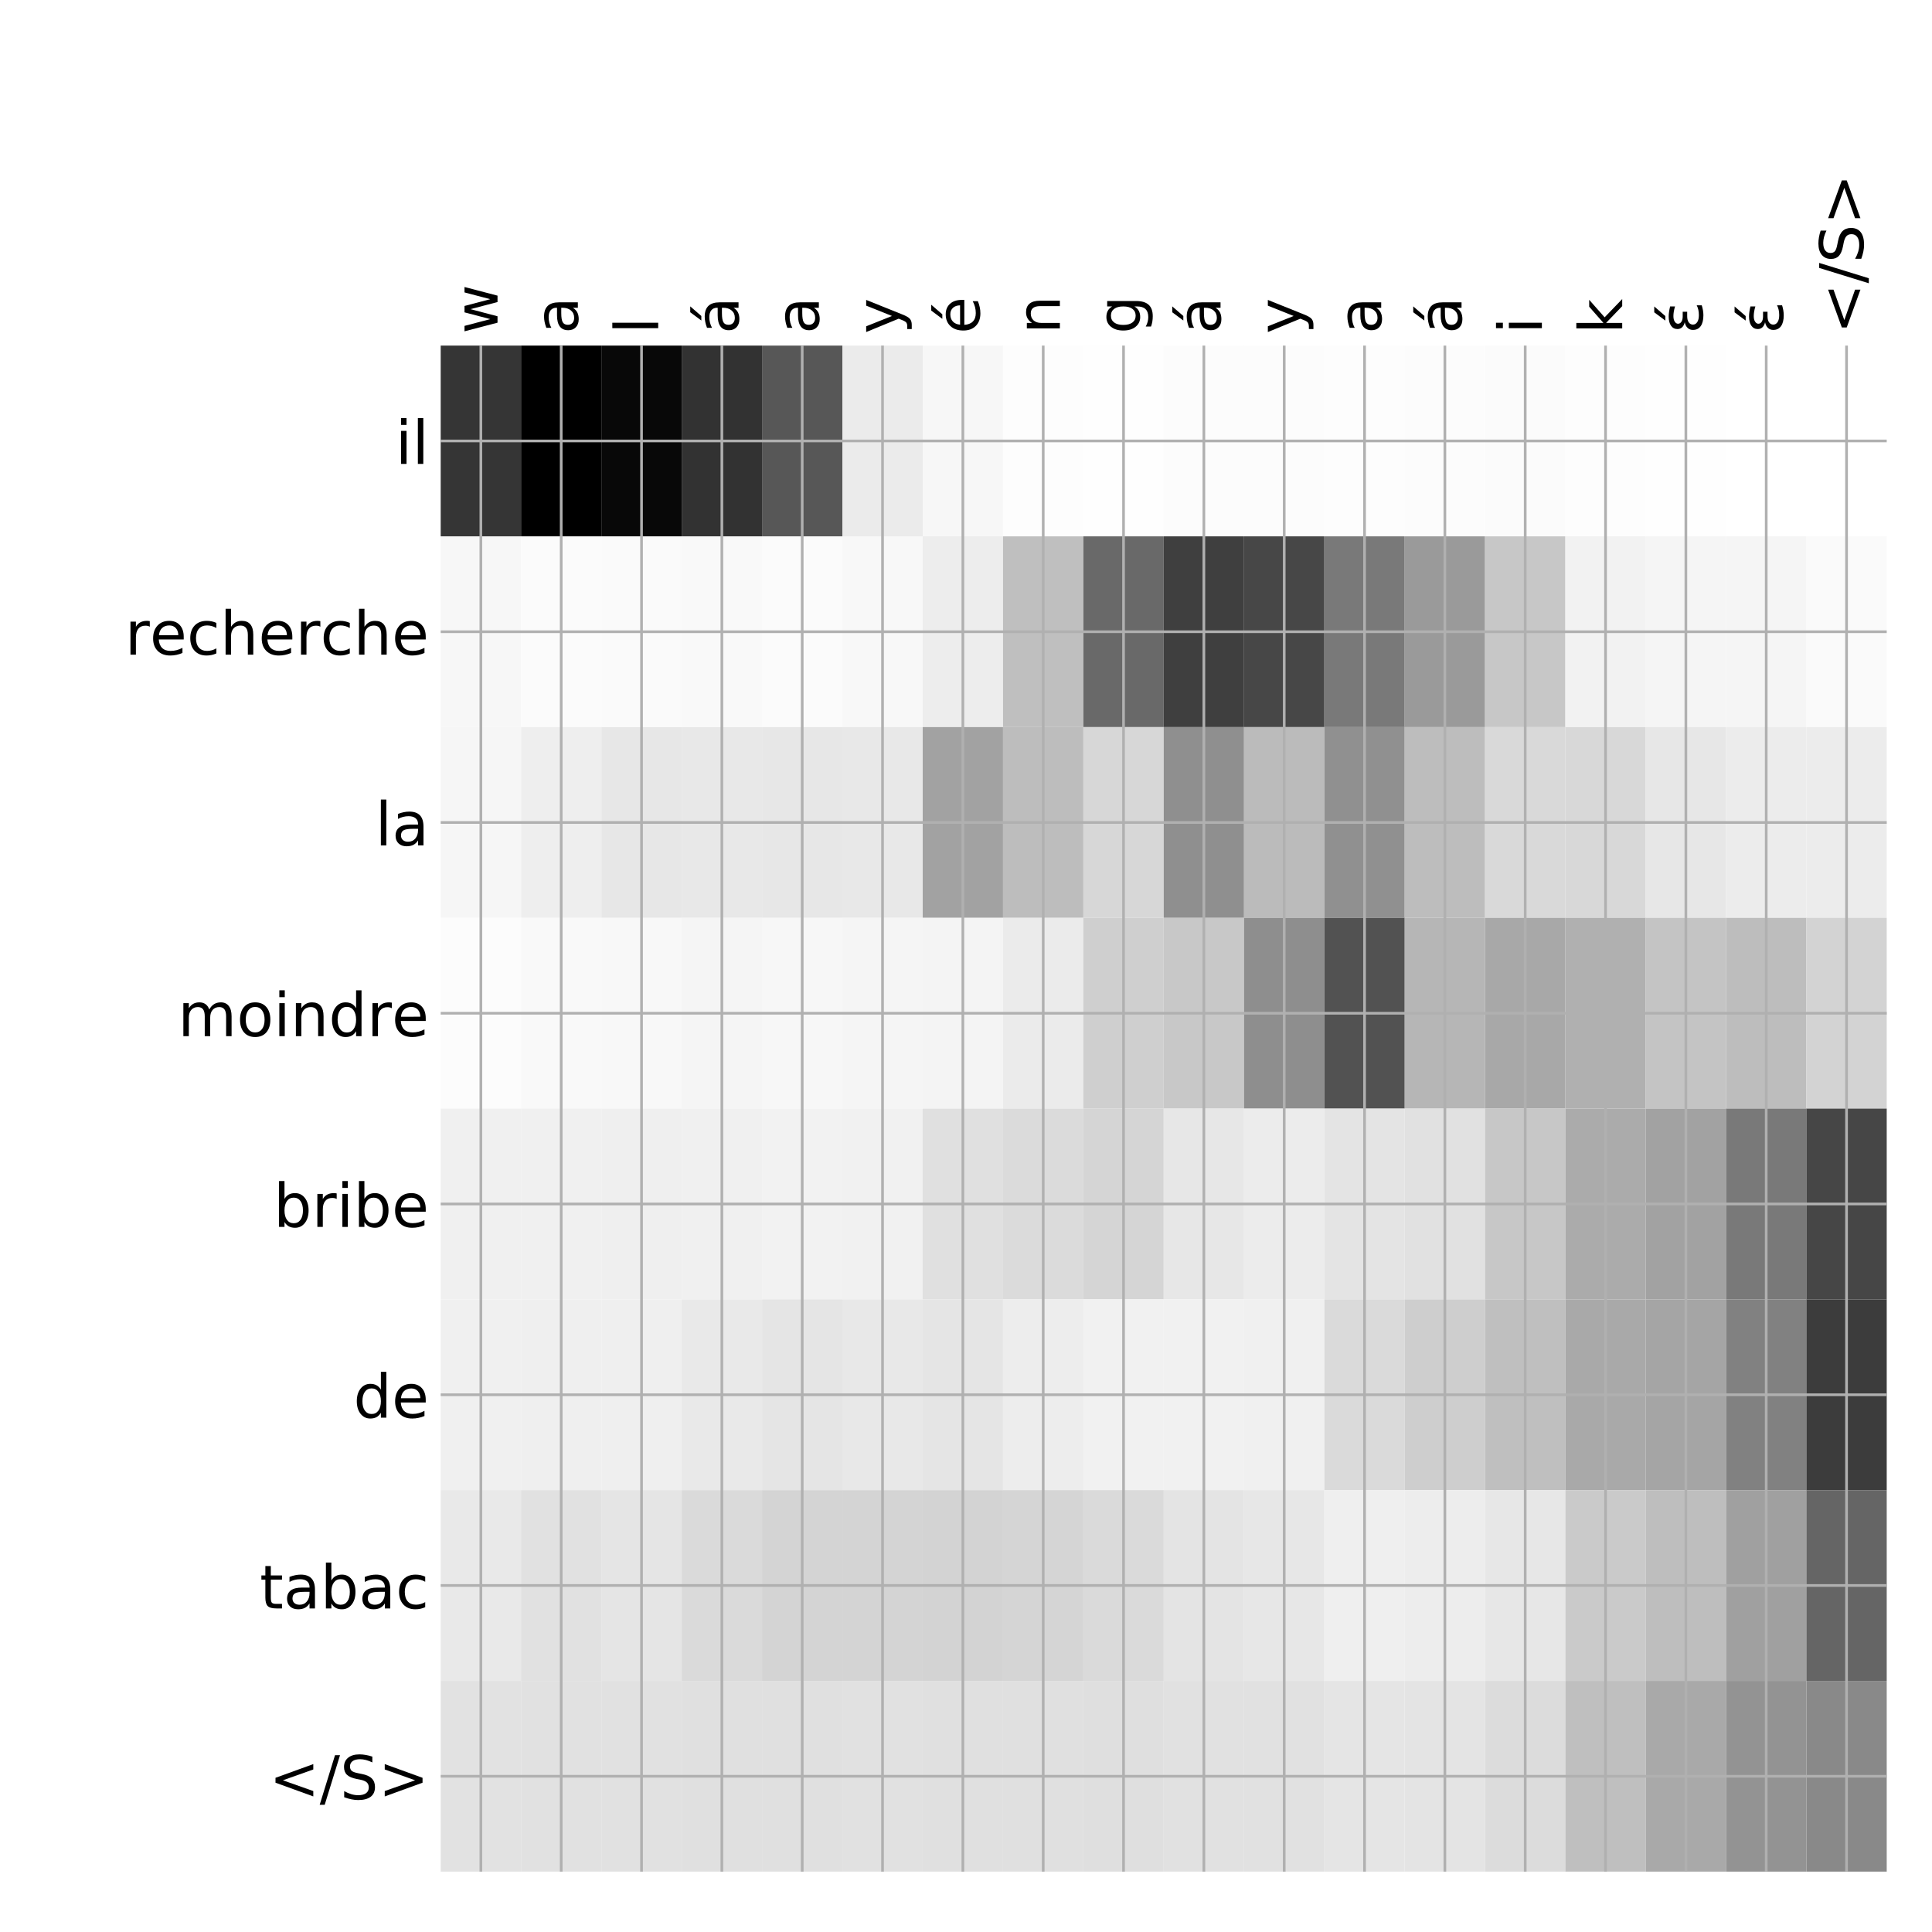 <?xml version="1.0" encoding="utf-8" standalone="no"?>
<!DOCTYPE svg PUBLIC "-//W3C//DTD SVG 1.1//EN"
  "http://www.w3.org/Graphics/SVG/1.1/DTD/svg11.dtd">
<!-- Created with matplotlib (http://matplotlib.org/) -->
<svg height="576pt" version="1.1" viewBox="0 0 576 576" width="576pt" xmlns="http://www.w3.org/2000/svg" xmlns:xlink="http://www.w3.org/1999/xlink">
 <defs>
  <style type="text/css">
*{stroke-linecap:butt;stroke-linejoin:round;}
  </style>
 </defs>
 <g id="figure_1">
  <g id="patch_1">
   <path d="M 0 576 
L 576 576 
L 576 0 
L 0 0 
z
" style="fill:#ffffff;"/>
  </g>
  <g id="axes_1">
   <g id="PolyCollection_1">
    <path clip-path="url(#pdb7186607b)" d="M 131.387 103.033 
L 131.387 159.904 
L 155.338 159.904 
L 155.338 103.033 
L 131.387 103.033 
z
" style="fill:#353535;"/>
    <path clip-path="url(#pdb7186607b)" d="M 155.338 103.033 
L 155.338 159.904 
L 179.289 159.904 
L 179.289 103.033 
L 155.338 103.033 
z
"/>
    <path clip-path="url(#pdb7186607b)" d="M 179.289 103.033 
L 179.289 159.904 
L 203.24 159.904 
L 203.24 103.033 
L 179.289 103.033 
z
" style="fill:#080808;"/>
    <path clip-path="url(#pdb7186607b)" d="M 203.24 103.033 
L 203.24 159.904 
L 227.19 159.904 
L 227.19 103.033 
L 203.24 103.033 
z
" style="fill:#323232;"/>
    <path clip-path="url(#pdb7186607b)" d="M 227.19 103.033 
L 227.19 159.904 
L 251.141 159.904 
L 251.141 103.033 
L 227.19 103.033 
z
" style="fill:#575757;"/>
    <path clip-path="url(#pdb7186607b)" d="M 251.141 103.033 
L 251.141 159.904 
L 275.092 159.904 
L 275.092 103.033 
L 251.141 103.033 
z
" style="fill:#ebebeb;"/>
    <path clip-path="url(#pdb7186607b)" d="M 275.092 103.033 
L 275.092 159.904 
L 299.042 159.904 
L 299.042 103.033 
L 275.092 103.033 
z
" style="fill:#f7f7f7;"/>
    <path clip-path="url(#pdb7186607b)" d="M 299.042 103.033 
L 299.042 159.904 
L 322.993 159.904 
L 322.993 103.033 
L 299.042 103.033 
z
" style="fill:#fdfdfd;"/>
    <path clip-path="url(#pdb7186607b)" d="M 322.993 103.033 
L 322.993 159.904 
L 346.944 159.904 
L 346.944 103.033 
L 322.993 103.033 
z
" style="fill:#fefefe;"/>
    <path clip-path="url(#pdb7186607b)" d="M 346.944 103.033 
L 346.944 159.904 
L 370.894 159.904 
L 370.894 103.033 
L 346.944 103.033 
z
" style="fill:#fcfcfc;"/>
    <path clip-path="url(#pdb7186607b)" d="M 370.894 103.033 
L 370.894 159.904 
L 394.845 159.904 
L 394.845 103.033 
L 370.894 103.033 
z
" style="fill:#fcfcfc;"/>
    <path clip-path="url(#pdb7186607b)" d="M 394.845 103.033 
L 394.845 159.904 
L 418.796 159.904 
L 418.796 103.033 
L 394.845 103.033 
z
" style="fill:#fdfdfd;"/>
    <path clip-path="url(#pdb7186607b)" d="M 418.796 103.033 
L 418.796 159.904 
L 442.747 159.904 
L 442.747 103.033 
L 418.796 103.033 
z
" style="fill:#fcfcfc;"/>
    <path clip-path="url(#pdb7186607b)" d="M 442.747 103.033 
L 442.747 159.904 
L 466.697 159.904 
L 466.697 103.033 
L 442.747 103.033 
z
" style="fill:#fbfbfb;"/>
    <path clip-path="url(#pdb7186607b)" d="M 466.697 103.033 
L 466.697 159.904 
L 490.648 159.904 
L 490.648 103.033 
L 466.697 103.033 
z
" style="fill:#fdfdfd;"/>
    <path clip-path="url(#pdb7186607b)" d="M 490.648 103.033 
L 490.648 159.904 
L 514.599 159.904 
L 514.599 103.033 
L 490.648 103.033 
z
" style="fill:#fefefe;"/>
    <path clip-path="url(#pdb7186607b)" d="M 514.599 103.033 
L 514.599 159.904 
L 538.549 159.904 
L 538.549 103.033 
L 514.599 103.033 
z
" style="fill:#ffffff;"/>
    <path clip-path="url(#pdb7186607b)" d="M 538.549 103.033 
L 538.549 159.904 
L 562.5 159.904 
L 562.5 103.033 
L 538.549 103.033 
z
" style="fill:#ffffff;"/>
    <path clip-path="url(#pdb7186607b)" d="M 131.387 159.904 
L 131.387 216.775 
L 155.338 216.775 
L 155.338 159.904 
L 131.387 159.904 
z
" style="fill:#f7f7f7;"/>
    <path clip-path="url(#pdb7186607b)" d="M 155.338 159.904 
L 155.338 216.775 
L 179.289 216.775 
L 179.289 159.904 
L 155.338 159.904 
z
" style="fill:#fbfbfb;"/>
    <path clip-path="url(#pdb7186607b)" d="M 179.289 159.904 
L 179.289 216.775 
L 203.24 216.775 
L 203.24 159.904 
L 179.289 159.904 
z
" style="fill:#fafafa;"/>
    <path clip-path="url(#pdb7186607b)" d="M 203.24 159.904 
L 203.24 216.775 
L 227.19 216.775 
L 227.19 159.904 
L 203.24 159.904 
z
" style="fill:#f9f9f9;"/>
    <path clip-path="url(#pdb7186607b)" d="M 227.19 159.904 
L 227.19 216.775 
L 251.141 216.775 
L 251.141 159.904 
L 227.19 159.904 
z
" style="fill:#fbfbfb;"/>
    <path clip-path="url(#pdb7186607b)" d="M 251.141 159.904 
L 251.141 216.775 
L 275.092 216.775 
L 275.092 159.904 
L 251.141 159.904 
z
" style="fill:#f8f8f8;"/>
    <path clip-path="url(#pdb7186607b)" d="M 275.092 159.904 
L 275.092 216.775 
L 299.042 216.775 
L 299.042 159.904 
L 275.092 159.904 
z
" style="fill:#ededed;"/>
    <path clip-path="url(#pdb7186607b)" d="M 299.042 159.904 
L 299.042 216.775 
L 322.993 216.775 
L 322.993 159.904 
L 299.042 159.904 
z
" style="fill:#bfbfbf;"/>
    <path clip-path="url(#pdb7186607b)" d="M 322.993 159.904 
L 322.993 216.775 
L 346.944 216.775 
L 346.944 159.904 
L 322.993 159.904 
z
" style="fill:#696969;"/>
    <path clip-path="url(#pdb7186607b)" d="M 346.944 159.904 
L 346.944 216.775 
L 370.894 216.775 
L 370.894 159.904 
L 346.944 159.904 
z
" style="fill:#3f3f3f;"/>
    <path clip-path="url(#pdb7186607b)" d="M 370.894 159.904 
L 370.894 216.775 
L 394.845 216.775 
L 394.845 159.904 
L 370.894 159.904 
z
" style="fill:#474747;"/>
    <path clip-path="url(#pdb7186607b)" d="M 394.845 159.904 
L 394.845 216.775 
L 418.796 216.775 
L 418.796 159.904 
L 394.845 159.904 
z
" style="fill:#797979;"/>
    <path clip-path="url(#pdb7186607b)" d="M 418.796 159.904 
L 418.796 216.775 
L 442.747 216.775 
L 442.747 159.904 
L 418.796 159.904 
z
" style="fill:#9a9a9a;"/>
    <path clip-path="url(#pdb7186607b)" d="M 442.747 159.904 
L 442.747 216.775 
L 466.697 216.775 
L 466.697 159.904 
L 442.747 159.904 
z
" style="fill:#c7c7c7;"/>
    <path clip-path="url(#pdb7186607b)" d="M 466.697 159.904 
L 466.697 216.775 
L 490.648 216.775 
L 490.648 159.904 
L 466.697 159.904 
z
" style="fill:#f2f2f2;"/>
    <path clip-path="url(#pdb7186607b)" d="M 490.648 159.904 
L 490.648 216.775 
L 514.599 216.775 
L 514.599 159.904 
L 490.648 159.904 
z
" style="fill:#f5f5f5;"/>
    <path clip-path="url(#pdb7186607b)" d="M 514.599 159.904 
L 514.599 216.775 
L 538.549 216.775 
L 538.549 159.904 
L 514.599 159.904 
z
" style="fill:#f5f5f5;"/>
    <path clip-path="url(#pdb7186607b)" d="M 538.549 159.904 
L 538.549 216.775 
L 562.5 216.775 
L 562.5 159.904 
L 538.549 159.904 
z
" style="fill:#fafafa;"/>
    <path clip-path="url(#pdb7186607b)" d="M 131.387 216.775 
L 131.387 273.646 
L 155.338 273.646 
L 155.338 216.775 
L 131.387 216.775 
z
" style="fill:#f6f6f6;"/>
    <path clip-path="url(#pdb7186607b)" d="M 155.338 216.775 
L 155.338 273.646 
L 179.289 273.646 
L 179.289 216.775 
L 155.338 216.775 
z
" style="fill:#eeeeee;"/>
    <path clip-path="url(#pdb7186607b)" d="M 179.289 216.775 
L 179.289 273.646 
L 203.24 273.646 
L 203.24 216.775 
L 179.289 216.775 
z
" style="fill:#e7e7e7;"/>
    <path clip-path="url(#pdb7186607b)" d="M 203.24 216.775 
L 203.24 273.646 
L 227.19 273.646 
L 227.19 216.775 
L 203.24 216.775 
z
" style="fill:#e8e8e8;"/>
    <path clip-path="url(#pdb7186607b)" d="M 227.19 216.775 
L 227.19 273.646 
L 251.141 273.646 
L 251.141 216.775 
L 227.19 216.775 
z
" style="fill:#e7e7e7;"/>
    <path clip-path="url(#pdb7186607b)" d="M 251.141 216.775 
L 251.141 273.646 
L 275.092 273.646 
L 275.092 216.775 
L 251.141 216.775 
z
" style="fill:#e8e8e8;"/>
    <path clip-path="url(#pdb7186607b)" d="M 275.092 216.775 
L 275.092 273.646 
L 299.042 273.646 
L 299.042 216.775 
L 275.092 216.775 
z
" style="fill:#a2a2a2;"/>
    <path clip-path="url(#pdb7186607b)" d="M 299.042 216.775 
L 299.042 273.646 
L 322.993 273.646 
L 322.993 216.775 
L 299.042 216.775 
z
" style="fill:#bdbdbd;"/>
    <path clip-path="url(#pdb7186607b)" d="M 322.993 216.775 
L 322.993 273.646 
L 346.944 273.646 
L 346.944 216.775 
L 322.993 216.775 
z
" style="fill:#d7d7d7;"/>
    <path clip-path="url(#pdb7186607b)" d="M 346.944 216.775 
L 346.944 273.646 
L 370.894 273.646 
L 370.894 216.775 
L 346.944 216.775 
z
" style="fill:#8f8f8f;"/>
    <path clip-path="url(#pdb7186607b)" d="M 370.894 216.775 
L 370.894 273.646 
L 394.845 273.646 
L 394.845 216.775 
L 370.894 216.775 
z
" style="fill:#bbbbbb;"/>
    <path clip-path="url(#pdb7186607b)" d="M 394.845 216.775 
L 394.845 273.646 
L 418.796 273.646 
L 418.796 216.775 
L 394.845 216.775 
z
" style="fill:#909090;"/>
    <path clip-path="url(#pdb7186607b)" d="M 418.796 216.775 
L 418.796 273.646 
L 442.747 273.646 
L 442.747 216.775 
L 418.796 216.775 
z
" style="fill:#bdbdbd;"/>
    <path clip-path="url(#pdb7186607b)" d="M 442.747 216.775 
L 442.747 273.646 
L 466.697 273.646 
L 466.697 216.775 
L 442.747 216.775 
z
" style="fill:#d9d9d9;"/>
    <path clip-path="url(#pdb7186607b)" d="M 466.697 216.775 
L 466.697 273.646 
L 490.648 273.646 
L 490.648 216.775 
L 466.697 216.775 
z
" style="fill:#d8d8d8;"/>
    <path clip-path="url(#pdb7186607b)" d="M 490.648 216.775 
L 490.648 273.646 
L 514.599 273.646 
L 514.599 216.775 
L 490.648 216.775 
z
" style="fill:#e7e7e7;"/>
    <path clip-path="url(#pdb7186607b)" d="M 514.599 216.775 
L 514.599 273.646 
L 538.549 273.646 
L 538.549 216.775 
L 514.599 216.775 
z
" style="fill:#ececec;"/>
    <path clip-path="url(#pdb7186607b)" d="M 538.549 216.775 
L 538.549 273.646 
L 562.5 273.646 
L 562.5 216.775 
L 538.549 216.775 
z
" style="fill:#ececec;"/>
    <path clip-path="url(#pdb7186607b)" d="M 131.387 273.646 
L 131.387 330.517 
L 155.338 330.517 
L 155.338 273.646 
L 131.387 273.646 
z
" style="fill:#fcfcfc;"/>
    <path clip-path="url(#pdb7186607b)" d="M 155.338 273.646 
L 155.338 330.517 
L 179.289 330.517 
L 179.289 273.646 
L 155.338 273.646 
z
" style="fill:#f9f9f9;"/>
    <path clip-path="url(#pdb7186607b)" d="M 179.289 273.646 
L 179.289 330.517 
L 203.24 330.517 
L 203.24 273.646 
L 179.289 273.646 
z
" style="fill:#f8f8f8;"/>
    <path clip-path="url(#pdb7186607b)" d="M 203.24 273.646 
L 203.24 330.517 
L 227.19 330.517 
L 227.19 273.646 
L 203.24 273.646 
z
" style="fill:#f5f5f5;"/>
    <path clip-path="url(#pdb7186607b)" d="M 227.19 273.646 
L 227.19 330.517 
L 251.141 330.517 
L 251.141 273.646 
L 227.19 273.646 
z
" style="fill:#f7f7f7;"/>
    <path clip-path="url(#pdb7186607b)" d="M 251.141 273.646 
L 251.141 330.517 
L 275.092 330.517 
L 275.092 273.646 
L 251.141 273.646 
z
" style="fill:#f5f5f5;"/>
    <path clip-path="url(#pdb7186607b)" d="M 275.092 273.646 
L 275.092 330.517 
L 299.042 330.517 
L 299.042 273.646 
L 275.092 273.646 
z
" style="fill:#f4f4f4;"/>
    <path clip-path="url(#pdb7186607b)" d="M 299.042 273.646 
L 299.042 330.517 
L 322.993 330.517 
L 322.993 273.646 
L 299.042 273.646 
z
" style="fill:#ebebeb;"/>
    <path clip-path="url(#pdb7186607b)" d="M 322.993 273.646 
L 322.993 330.517 
L 346.944 330.517 
L 346.944 273.646 
L 322.993 273.646 
z
" style="fill:#cfcfcf;"/>
    <path clip-path="url(#pdb7186607b)" d="M 346.944 273.646 
L 346.944 330.517 
L 370.894 330.517 
L 370.894 273.646 
L 346.944 273.646 
z
" style="fill:#c8c8c8;"/>
    <path clip-path="url(#pdb7186607b)" d="M 370.894 273.646 
L 370.894 330.517 
L 394.845 330.517 
L 394.845 273.646 
L 370.894 273.646 
z
" style="fill:#8e8e8e;"/>
    <path clip-path="url(#pdb7186607b)" d="M 394.845 273.646 
L 394.845 330.517 
L 418.796 330.517 
L 418.796 273.646 
L 394.845 273.646 
z
" style="fill:#525252;"/>
    <path clip-path="url(#pdb7186607b)" d="M 418.796 273.646 
L 418.796 330.517 
L 442.747 330.517 
L 442.747 273.646 
L 418.796 273.646 
z
" style="fill:#b6b6b6;"/>
    <path clip-path="url(#pdb7186607b)" d="M 442.747 273.646 
L 442.747 330.517 
L 466.697 330.517 
L 466.697 273.646 
L 442.747 273.646 
z
" style="fill:#a8a8a8;"/>
    <path clip-path="url(#pdb7186607b)" d="M 466.697 273.646 
L 466.697 330.517 
L 490.648 330.517 
L 490.648 273.646 
L 466.697 273.646 
z
" style="fill:#b0b0b0;"/>
    <path clip-path="url(#pdb7186607b)" d="M 490.648 273.646 
L 490.648 330.517 
L 514.599 330.517 
L 514.599 273.646 
L 490.648 273.646 
z
" style="fill:#c4c4c4;"/>
    <path clip-path="url(#pdb7186607b)" d="M 514.599 273.646 
L 514.599 330.517 
L 538.549 330.517 
L 538.549 273.646 
L 514.599 273.646 
z
" style="fill:#bdbdbd;"/>
    <path clip-path="url(#pdb7186607b)" d="M 538.549 273.646 
L 538.549 330.517 
L 562.5 330.517 
L 562.5 273.646 
L 538.549 273.646 
z
" style="fill:#d3d3d3;"/>
    <path clip-path="url(#pdb7186607b)" d="M 131.387 330.517 
L 131.387 387.387 
L 155.338 387.387 
L 155.338 330.517 
L 131.387 330.517 
z
" style="fill:#f0f0f0;"/>
    <path clip-path="url(#pdb7186607b)" d="M 155.338 330.517 
L 155.338 387.387 
L 179.289 387.387 
L 179.289 330.517 
L 155.338 330.517 
z
" style="fill:#f0f0f0;"/>
    <path clip-path="url(#pdb7186607b)" d="M 179.289 330.517 
L 179.289 387.387 
L 203.24 387.387 
L 203.24 330.517 
L 179.289 330.517 
z
" style="fill:#efefef;"/>
    <path clip-path="url(#pdb7186607b)" d="M 203.24 330.517 
L 203.24 387.387 
L 227.19 387.387 
L 227.19 330.517 
L 203.24 330.517 
z
" style="fill:#f0f0f0;"/>
    <path clip-path="url(#pdb7186607b)" d="M 227.19 330.517 
L 227.19 387.387 
L 251.141 387.387 
L 251.141 330.517 
L 227.19 330.517 
z
" style="fill:#f2f2f2;"/>
    <path clip-path="url(#pdb7186607b)" d="M 251.141 330.517 
L 251.141 387.387 
L 275.092 387.387 
L 275.092 330.517 
L 251.141 330.517 
z
" style="fill:#f1f1f1;"/>
    <path clip-path="url(#pdb7186607b)" d="M 275.092 330.517 
L 275.092 387.387 
L 299.042 387.387 
L 299.042 330.517 
L 275.092 330.517 
z
" style="fill:#e0e0e0;"/>
    <path clip-path="url(#pdb7186607b)" d="M 299.042 330.517 
L 299.042 387.387 
L 322.993 387.387 
L 322.993 330.517 
L 299.042 330.517 
z
" style="fill:#dbdbdb;"/>
    <path clip-path="url(#pdb7186607b)" d="M 322.993 330.517 
L 322.993 387.387 
L 346.944 387.387 
L 346.944 330.517 
L 322.993 330.517 
z
" style="fill:#d5d5d5;"/>
    <path clip-path="url(#pdb7186607b)" d="M 346.944 330.517 
L 346.944 387.387 
L 370.894 387.387 
L 370.894 330.517 
L 346.944 330.517 
z
" style="fill:#e7e7e7;"/>
    <path clip-path="url(#pdb7186607b)" d="M 370.894 330.517 
L 370.894 387.387 
L 394.845 387.387 
L 394.845 330.517 
L 370.894 330.517 
z
" style="fill:#ececec;"/>
    <path clip-path="url(#pdb7186607b)" d="M 394.845 330.517 
L 394.845 387.387 
L 418.796 387.387 
L 418.796 330.517 
L 394.845 330.517 
z
" style="fill:#e4e4e4;"/>
    <path clip-path="url(#pdb7186607b)" d="M 418.796 330.517 
L 418.796 387.387 
L 442.747 387.387 
L 442.747 330.517 
L 418.796 330.517 
z
" style="fill:#e1e1e1;"/>
    <path clip-path="url(#pdb7186607b)" d="M 442.747 330.517 
L 442.747 387.387 
L 466.697 387.387 
L 466.697 330.517 
L 442.747 330.517 
z
" style="fill:#c7c7c7;"/>
    <path clip-path="url(#pdb7186607b)" d="M 466.697 330.517 
L 466.697 387.387 
L 490.648 387.387 
L 490.648 330.517 
L 466.697 330.517 
z
" style="fill:#ababab;"/>
    <path clip-path="url(#pdb7186607b)" d="M 490.648 330.517 
L 490.648 387.387 
L 514.599 387.387 
L 514.599 330.517 
L 490.648 330.517 
z
" style="fill:#a2a2a2;"/>
    <path clip-path="url(#pdb7186607b)" d="M 514.599 330.517 
L 514.599 387.387 
L 538.549 387.387 
L 538.549 330.517 
L 514.599 330.517 
z
" style="fill:#797979;"/>
    <path clip-path="url(#pdb7186607b)" d="M 538.549 330.517 
L 538.549 387.387 
L 562.5 387.387 
L 562.5 330.517 
L 538.549 330.517 
z
" style="fill:#464646;"/>
    <path clip-path="url(#pdb7186607b)" d="M 131.387 387.387 
L 131.387 444.258 
L 155.338 444.258 
L 155.338 387.387 
L 131.387 387.387 
z
" style="fill:#f0f0f0;"/>
    <path clip-path="url(#pdb7186607b)" d="M 155.338 387.387 
L 155.338 444.258 
L 179.289 444.258 
L 179.289 387.387 
L 155.338 387.387 
z
" style="fill:#efefef;"/>
    <path clip-path="url(#pdb7186607b)" d="M 179.289 387.387 
L 179.289 444.258 
L 203.24 444.258 
L 203.24 387.387 
L 179.289 387.387 
z
" style="fill:#efefef;"/>
    <path clip-path="url(#pdb7186607b)" d="M 203.24 387.387 
L 203.24 444.258 
L 227.19 444.258 
L 227.19 387.387 
L 203.24 387.387 
z
" style="fill:#e9e9e9;"/>
    <path clip-path="url(#pdb7186607b)" d="M 227.19 387.387 
L 227.19 444.258 
L 251.141 444.258 
L 251.141 387.387 
L 227.19 387.387 
z
" style="fill:#e5e5e5;"/>
    <path clip-path="url(#pdb7186607b)" d="M 251.141 387.387 
L 251.141 444.258 
L 275.092 444.258 
L 275.092 387.387 
L 251.141 387.387 
z
" style="fill:#e8e8e8;"/>
    <path clip-path="url(#pdb7186607b)" d="M 275.092 387.387 
L 275.092 444.258 
L 299.042 444.258 
L 299.042 387.387 
L 275.092 387.387 
z
" style="fill:#e5e5e5;"/>
    <path clip-path="url(#pdb7186607b)" d="M 299.042 387.387 
L 299.042 444.258 
L 322.993 444.258 
L 322.993 387.387 
L 299.042 387.387 
z
" style="fill:#ededed;"/>
    <path clip-path="url(#pdb7186607b)" d="M 322.993 387.387 
L 322.993 444.258 
L 346.944 444.258 
L 346.944 387.387 
L 322.993 387.387 
z
" style="fill:#f1f1f1;"/>
    <path clip-path="url(#pdb7186607b)" d="M 346.944 387.387 
L 346.944 444.258 
L 370.894 444.258 
L 370.894 387.387 
L 346.944 387.387 
z
" style="fill:#f1f1f1;"/>
    <path clip-path="url(#pdb7186607b)" d="M 370.894 387.387 
L 370.894 444.258 
L 394.845 444.258 
L 394.845 387.387 
L 370.894 387.387 
z
" style="fill:#f0f0f0;"/>
    <path clip-path="url(#pdb7186607b)" d="M 394.845 387.387 
L 394.845 444.258 
L 418.796 444.258 
L 418.796 387.387 
L 394.845 387.387 
z
" style="fill:#dadada;"/>
    <path clip-path="url(#pdb7186607b)" d="M 418.796 387.387 
L 418.796 444.258 
L 442.747 444.258 
L 442.747 387.387 
L 418.796 387.387 
z
" style="fill:#cecece;"/>
    <path clip-path="url(#pdb7186607b)" d="M 442.747 387.387 
L 442.747 444.258 
L 466.697 444.258 
L 466.697 387.387 
L 442.747 387.387 
z
" style="fill:#bfbfbf;"/>
    <path clip-path="url(#pdb7186607b)" d="M 466.697 387.387 
L 466.697 444.258 
L 490.648 444.258 
L 490.648 387.387 
L 466.697 387.387 
z
" style="fill:#a9a9a9;"/>
    <path clip-path="url(#pdb7186607b)" d="M 490.648 387.387 
L 490.648 444.258 
L 514.599 444.258 
L 514.599 387.387 
L 490.648 387.387 
z
" style="fill:#a5a5a5;"/>
    <path clip-path="url(#pdb7186607b)" d="M 514.599 387.387 
L 514.599 444.258 
L 538.549 444.258 
L 538.549 387.387 
L 514.599 387.387 
z
" style="fill:#818181;"/>
    <path clip-path="url(#pdb7186607b)" d="M 538.549 387.387 
L 538.549 444.258 
L 562.5 444.258 
L 562.5 387.387 
L 538.549 387.387 
z
" style="fill:#3c3c3c;"/>
    <path clip-path="url(#pdb7186607b)" d="M 131.387 444.258 
L 131.387 501.129 
L 155.338 501.129 
L 155.338 444.258 
L 131.387 444.258 
z
" style="fill:#e9e9e9;"/>
    <path clip-path="url(#pdb7186607b)" d="M 155.338 444.258 
L 155.338 501.129 
L 179.289 501.129 
L 179.289 444.258 
L 155.338 444.258 
z
" style="fill:#e1e1e1;"/>
    <path clip-path="url(#pdb7186607b)" d="M 179.289 444.258 
L 179.289 501.129 
L 203.24 501.129 
L 203.24 444.258 
L 179.289 444.258 
z
" style="fill:#e5e5e5;"/>
    <path clip-path="url(#pdb7186607b)" d="M 203.24 444.258 
L 203.24 501.129 
L 227.19 501.129 
L 227.19 444.258 
L 203.24 444.258 
z
" style="fill:#dadada;"/>
    <path clip-path="url(#pdb7186607b)" d="M 227.19 444.258 
L 227.19 501.129 
L 251.141 501.129 
L 251.141 444.258 
L 227.19 444.258 
z
" style="fill:#d4d4d4;"/>
    <path clip-path="url(#pdb7186607b)" d="M 251.141 444.258 
L 251.141 501.129 
L 275.092 501.129 
L 275.092 444.258 
L 251.141 444.258 
z
" style="fill:#d4d4d4;"/>
    <path clip-path="url(#pdb7186607b)" d="M 275.092 444.258 
L 275.092 501.129 
L 299.042 501.129 
L 299.042 444.258 
L 275.092 444.258 
z
" style="fill:#d3d3d3;"/>
    <path clip-path="url(#pdb7186607b)" d="M 299.042 444.258 
L 299.042 501.129 
L 322.993 501.129 
L 322.993 444.258 
L 299.042 444.258 
z
" style="fill:#d5d5d5;"/>
    <path clip-path="url(#pdb7186607b)" d="M 322.993 444.258 
L 322.993 501.129 
L 346.944 501.129 
L 346.944 444.258 
L 322.993 444.258 
z
" style="fill:#dadada;"/>
    <path clip-path="url(#pdb7186607b)" d="M 346.944 444.258 
L 346.944 501.129 
L 370.894 501.129 
L 370.894 444.258 
L 346.944 444.258 
z
" style="fill:#e4e4e4;"/>
    <path clip-path="url(#pdb7186607b)" d="M 370.894 444.258 
L 370.894 501.129 
L 394.845 501.129 
L 394.845 444.258 
L 370.894 444.258 
z
" style="fill:#e7e7e7;"/>
    <path clip-path="url(#pdb7186607b)" d="M 394.845 444.258 
L 394.845 501.129 
L 418.796 501.129 
L 418.796 444.258 
L 394.845 444.258 
z
" style="fill:#efefef;"/>
    <path clip-path="url(#pdb7186607b)" d="M 418.796 444.258 
L 418.796 501.129 
L 442.747 501.129 
L 442.747 444.258 
L 418.796 444.258 
z
" style="fill:#ededed;"/>
    <path clip-path="url(#pdb7186607b)" d="M 442.747 444.258 
L 442.747 501.129 
L 466.697 501.129 
L 466.697 444.258 
L 442.747 444.258 
z
" style="fill:#e7e7e7;"/>
    <path clip-path="url(#pdb7186607b)" d="M 466.697 444.258 
L 466.697 501.129 
L 490.648 501.129 
L 490.648 444.258 
L 466.697 444.258 
z
" style="fill:#cacaca;"/>
    <path clip-path="url(#pdb7186607b)" d="M 490.648 444.258 
L 490.648 501.129 
L 514.599 501.129 
L 514.599 444.258 
L 490.648 444.258 
z
" style="fill:#bebebe;"/>
    <path clip-path="url(#pdb7186607b)" d="M 514.599 444.258 
L 514.599 501.129 
L 538.549 501.129 
L 538.549 444.258 
L 514.599 444.258 
z
" style="fill:#a0a0a0;"/>
    <path clip-path="url(#pdb7186607b)" d="M 538.549 444.258 
L 538.549 501.129 
L 562.5 501.129 
L 562.5 444.258 
L 538.549 444.258 
z
" style="fill:#656565;"/>
    <path clip-path="url(#pdb7186607b)" d="M 131.387 501.129 
L 131.387 558 
L 155.338 558 
L 155.338 501.129 
L 131.387 501.129 
z
" style="fill:#e2e2e2;"/>
    <path clip-path="url(#pdb7186607b)" d="M 155.338 501.129 
L 155.338 558 
L 179.289 558 
L 179.289 501.129 
L 155.338 501.129 
z
" style="fill:#e1e1e1;"/>
    <path clip-path="url(#pdb7186607b)" d="M 179.289 501.129 
L 179.289 558 
L 203.24 558 
L 203.24 501.129 
L 179.289 501.129 
z
" style="fill:#e1e1e1;"/>
    <path clip-path="url(#pdb7186607b)" d="M 203.24 501.129 
L 203.24 558 
L 227.19 558 
L 227.19 501.129 
L 203.24 501.129 
z
" style="fill:#e0e0e0;"/>
    <path clip-path="url(#pdb7186607b)" d="M 227.19 501.129 
L 227.19 558 
L 251.141 558 
L 251.141 501.129 
L 227.19 501.129 
z
" style="fill:#e0e0e0;"/>
    <path clip-path="url(#pdb7186607b)" d="M 251.141 501.129 
L 251.141 558 
L 275.092 558 
L 275.092 501.129 
L 251.141 501.129 
z
" style="fill:#e1e1e1;"/>
    <path clip-path="url(#pdb7186607b)" d="M 275.092 501.129 
L 275.092 558 
L 299.042 558 
L 299.042 501.129 
L 275.092 501.129 
z
" style="fill:#e0e0e0;"/>
    <path clip-path="url(#pdb7186607b)" d="M 299.042 501.129 
L 299.042 558 
L 322.993 558 
L 322.993 501.129 
L 299.042 501.129 
z
" style="fill:#e0e0e0;"/>
    <path clip-path="url(#pdb7186607b)" d="M 322.993 501.129 
L 322.993 558 
L 346.944 558 
L 346.944 501.129 
L 322.993 501.129 
z
" style="fill:#dfdfdf;"/>
    <path clip-path="url(#pdb7186607b)" d="M 346.944 501.129 
L 346.944 558 
L 370.894 558 
L 370.894 501.129 
L 346.944 501.129 
z
" style="fill:#e1e1e1;"/>
    <path clip-path="url(#pdb7186607b)" d="M 370.894 501.129 
L 370.894 558 
L 394.845 558 
L 394.845 501.129 
L 370.894 501.129 
z
" style="fill:#e1e1e1;"/>
    <path clip-path="url(#pdb7186607b)" d="M 394.845 501.129 
L 394.845 558 
L 418.796 558 
L 418.796 501.129 
L 394.845 501.129 
z
" style="fill:#e5e5e5;"/>
    <path clip-path="url(#pdb7186607b)" d="M 418.796 501.129 
L 418.796 558 
L 442.747 558 
L 442.747 501.129 
L 418.796 501.129 
z
" style="fill:#e4e4e4;"/>
    <path clip-path="url(#pdb7186607b)" d="M 442.747 501.129 
L 442.747 558 
L 466.697 558 
L 466.697 501.129 
L 442.747 501.129 
z
" style="fill:#dcdcdc;"/>
    <path clip-path="url(#pdb7186607b)" d="M 466.697 501.129 
L 466.697 558 
L 490.648 558 
L 490.648 501.129 
L 466.697 501.129 
z
" style="fill:#bfbfbf;"/>
    <path clip-path="url(#pdb7186607b)" d="M 490.648 501.129 
L 490.648 558 
L 514.599 558 
L 514.599 501.129 
L 490.648 501.129 
z
" style="fill:#a9a9a9;"/>
    <path clip-path="url(#pdb7186607b)" d="M 514.599 501.129 
L 514.599 558 
L 538.549 558 
L 538.549 501.129 
L 514.599 501.129 
z
" style="fill:#939393;"/>
    <path clip-path="url(#pdb7186607b)" d="M 538.549 501.129 
L 538.549 558 
L 562.5 558 
L 562.5 501.129 
L 538.549 501.129 
z
" style="fill:#898989;"/>
   </g>
   <g id="matplotlib.axis_1">
    <g id="xtick_1">
     <g id="line2d_1">
      <path clip-path="url(#pdb7186607b)" d="M 143.363 558 
L 143.363 103.033 
" style="fill:none;stroke:#b0b0b0;stroke-linecap:square;stroke-width:0.8;"/>
     </g>
     <g id="line2d_2"/>
     <g id="text_1">
      <!-- w -->
      <defs>
       <path d="M 4.203 54.688 
L 13.188 54.688 
L 24.422 12.016 
L 35.594 54.688 
L 46.188 54.688 
L 57.422 12.016 
L 68.609 54.688 
L 77.594 54.688 
L 63.281 0 
L 52.688 0 
L 40.922 44.828 
L 29.109 0 
L 18.5 0 
z
" id="DejaVuSans-77"/>
      </defs>
      <g transform="translate(148.33 99.533)rotate(-90)scale(0.18 -0.18)">
       <use xlink:href="#DejaVuSans-77"/>
      </g>
     </g>
    </g>
    <g id="xtick_2">
     <g id="line2d_3">
      <path clip-path="url(#pdb7186607b)" d="M 167.314 558 
L 167.314 103.033 
" style="fill:none;stroke:#b0b0b0;stroke-linecap:square;stroke-width:0.8;"/>
     </g>
     <g id="line2d_4"/>
     <g id="text_2">
      <!-- a -->
      <defs>
       <path d="M 34.281 27.484 
Q 23.391 27.484 19.188 25 
Q 14.984 22.516 14.984 16.5 
Q 14.984 11.719 18.141 8.906 
Q 21.297 6.109 26.703 6.109 
Q 34.188 6.109 38.703 11.406 
Q 43.219 16.703 43.219 25.484 
L 43.219 27.484 
z
M 52.203 31.203 
L 52.203 0 
L 43.219 0 
L 43.219 8.297 
Q 40.141 3.328 35.547 0.953 
Q 30.953 -1.422 24.312 -1.422 
Q 15.922 -1.422 10.953 3.297 
Q 6 8.016 6 15.922 
Q 6 25.141 12.172 29.828 
Q 18.359 34.516 30.609 34.516 
L 43.219 34.516 
L 43.219 35.406 
Q 43.219 41.609 39.141 45 
Q 35.062 48.391 27.688 48.391 
Q 23 48.391 18.547 47.266 
Q 14.109 46.141 10.016 43.891 
L 10.016 52.203 
Q 14.938 54.109 19.578 55.047 
Q 24.219 56 28.609 56 
Q 40.484 56 46.344 49.844 
Q 52.203 43.703 52.203 31.203 
z
" id="DejaVuSans-61"/>
      </defs>
      <g transform="translate(172.28 99.533)rotate(-90)scale(0.18 -0.18)">
       <use xlink:href="#DejaVuSans-61"/>
      </g>
     </g>
    </g>
    <g id="xtick_3">
     <g id="line2d_5">
      <path clip-path="url(#pdb7186607b)" d="M 191.264 558 
L 191.264 103.033 
" style="fill:none;stroke:#b0b0b0;stroke-linecap:square;stroke-width:0.8;"/>
     </g>
     <g id="line2d_6"/>
     <g id="text_3">
      <!-- l -->
      <defs>
       <path d="M 9.422 75.984 
L 18.406 75.984 
L 18.406 0 
L 9.422 0 
z
" id="DejaVuSans-6c"/>
      </defs>
      <g transform="translate(196.231 99.533)rotate(-90)scale(0.18 -0.18)">
       <use xlink:href="#DejaVuSans-6c"/>
      </g>
     </g>
    </g>
    <g id="xtick_4">
     <g id="line2d_7">
      <path clip-path="url(#pdb7186607b)" d="M 215.215 558 
L 215.215 103.033 
" style="fill:none;stroke:#b0b0b0;stroke-linecap:square;stroke-width:0.8;"/>
     </g>
     <g id="line2d_8"/>
     <g id="text_4">
      <!-- á -->
      <defs>
       <path d="M 34.281 27.484 
Q 23.391 27.484 19.188 25 
Q 14.984 22.516 14.984 16.5 
Q 14.984 11.719 18.141 8.906 
Q 21.297 6.109 26.703 6.109 
Q 34.188 6.109 38.703 11.406 
Q 43.219 16.703 43.219 25.484 
L 43.219 27.484 
z
M 52.203 31.203 
L 52.203 0 
L 43.219 0 
L 43.219 8.297 
Q 40.141 3.328 35.547 0.953 
Q 30.953 -1.422 24.312 -1.422 
Q 15.922 -1.422 10.953 3.297 
Q 6 8.016 6 15.922 
Q 6 25.141 12.172 29.828 
Q 18.359 34.516 30.609 34.516 
L 43.219 34.516 
L 43.219 35.406 
Q 43.219 41.609 39.141 45 
Q 35.062 48.391 27.688 48.391 
Q 23 48.391 18.547 47.266 
Q 14.109 46.141 10.016 43.891 
L 10.016 52.203 
Q 14.938 54.109 19.578 55.047 
Q 24.219 56 28.609 56 
Q 40.484 56 46.344 49.844 
Q 52.203 43.703 52.203 31.203 
z
M 35.781 79.984 
L 45.5 79.984 
L 29.594 61.625 
L 22.109 61.625 
z
" id="DejaVuSans-e1"/>
      </defs>
      <g transform="translate(220.182 99.533)rotate(-90)scale(0.18 -0.18)">
       <use xlink:href="#DejaVuSans-e1"/>
      </g>
     </g>
    </g>
    <g id="xtick_5">
     <g id="line2d_9">
      <path clip-path="url(#pdb7186607b)" d="M 239.166 558 
L 239.166 103.033 
" style="fill:none;stroke:#b0b0b0;stroke-linecap:square;stroke-width:0.8;"/>
     </g>
     <g id="line2d_10"/>
     <g id="text_5">
      <!-- a -->
      <g transform="translate(244.132 99.533)rotate(-90)scale(0.18 -0.18)">
       <use xlink:href="#DejaVuSans-61"/>
      </g>
     </g>
    </g>
    <g id="xtick_6">
     <g id="line2d_11">
      <path clip-path="url(#pdb7186607b)" d="M 263.116 558 
L 263.116 103.033 
" style="fill:none;stroke:#b0b0b0;stroke-linecap:square;stroke-width:0.8;"/>
     </g>
     <g id="line2d_12"/>
     <g id="text_6">
      <!-- y -->
      <defs>
       <path d="M 32.172 -5.078 
Q 28.375 -14.844 24.75 -17.812 
Q 21.141 -20.797 15.094 -20.797 
L 7.906 -20.797 
L 7.906 -13.281 
L 13.188 -13.281 
Q 16.891 -13.281 18.938 -11.516 
Q 21 -9.766 23.484 -3.219 
L 25.094 0.875 
L 2.984 54.688 
L 12.5 54.688 
L 29.594 11.922 
L 46.688 54.688 
L 56.203 54.688 
z
" id="DejaVuSans-79"/>
      </defs>
      <g transform="translate(268.083 99.533)rotate(-90)scale(0.18 -0.18)">
       <use xlink:href="#DejaVuSans-79"/>
      </g>
     </g>
    </g>
    <g id="xtick_7">
     <g id="line2d_13">
      <path clip-path="url(#pdb7186607b)" d="M 287.067 558 
L 287.067 103.033 
" style="fill:none;stroke:#b0b0b0;stroke-linecap:square;stroke-width:0.8;"/>
     </g>
     <g id="line2d_14"/>
     <g id="text_7">
      <!-- é -->
      <defs>
       <path d="M 56.203 29.594 
L 56.203 25.203 
L 14.891 25.203 
Q 15.484 15.922 20.484 11.062 
Q 25.484 6.203 34.422 6.203 
Q 39.594 6.203 44.453 7.469 
Q 49.312 8.734 54.109 11.281 
L 54.109 2.781 
Q 49.266 0.734 44.188 -0.344 
Q 39.109 -1.422 33.891 -1.422 
Q 20.797 -1.422 13.156 6.188 
Q 5.516 13.812 5.516 26.812 
Q 5.516 40.234 12.766 48.109 
Q 20.016 56 32.328 56 
Q 43.359 56 49.781 48.891 
Q 56.203 41.797 56.203 29.594 
z
M 47.219 32.234 
Q 47.125 39.594 43.094 43.984 
Q 39.062 48.391 32.422 48.391 
Q 24.906 48.391 20.391 44.141 
Q 15.875 39.891 15.188 32.172 
z
M 38.531 79.984 
L 48.25 79.984 
L 32.344 61.625 
L 24.859 61.625 
z
" id="DejaVuSans-e9"/>
      </defs>
      <g transform="translate(292.034 99.533)rotate(-90)scale(0.18 -0.18)">
       <use xlink:href="#DejaVuSans-e9"/>
      </g>
     </g>
    </g>
    <g id="xtick_8">
     <g id="line2d_15">
      <path clip-path="url(#pdb7186607b)" d="M 311.018 558 
L 311.018 103.033 
" style="fill:none;stroke:#b0b0b0;stroke-linecap:square;stroke-width:0.8;"/>
     </g>
     <g id="line2d_16"/>
     <g id="text_8">
      <!-- n -->
      <defs>
       <path d="M 54.891 33.016 
L 54.891 0 
L 45.906 0 
L 45.906 32.719 
Q 45.906 40.484 42.875 44.328 
Q 39.844 48.188 33.797 48.188 
Q 26.516 48.188 22.312 43.547 
Q 18.109 38.922 18.109 30.906 
L 18.109 0 
L 9.078 0 
L 9.078 54.688 
L 18.109 54.688 
L 18.109 46.188 
Q 21.344 51.125 25.703 53.562 
Q 30.078 56 35.797 56 
Q 45.219 56 50.047 50.172 
Q 54.891 44.344 54.891 33.016 
z
" id="DejaVuSans-6e"/>
      </defs>
      <g transform="translate(315.985 99.533)rotate(-90)scale(0.18 -0.18)">
       <use xlink:href="#DejaVuSans-6e"/>
      </g>
     </g>
    </g>
    <g id="xtick_9">
     <g id="line2d_17">
      <path clip-path="url(#pdb7186607b)" d="M 334.968 558 
L 334.968 103.033 
" style="fill:none;stroke:#b0b0b0;stroke-linecap:square;stroke-width:0.8;"/>
     </g>
     <g id="line2d_18"/>
     <g id="text_9">
      <!-- g -->
      <defs>
       <path d="M 45.406 27.984 
Q 45.406 37.75 41.375 43.109 
Q 37.359 48.484 30.078 48.484 
Q 22.859 48.484 18.828 43.109 
Q 14.797 37.75 14.797 27.984 
Q 14.797 18.266 18.828 12.891 
Q 22.859 7.516 30.078 7.516 
Q 37.359 7.516 41.375 12.891 
Q 45.406 18.266 45.406 27.984 
z
M 54.391 6.781 
Q 54.391 -7.172 48.188 -13.984 
Q 42 -20.797 29.203 -20.797 
Q 24.469 -20.797 20.266 -20.094 
Q 16.062 -19.391 12.109 -17.922 
L 12.109 -9.188 
Q 16.062 -11.328 19.922 -12.344 
Q 23.781 -13.375 27.781 -13.375 
Q 36.625 -13.375 41.016 -8.766 
Q 45.406 -4.156 45.406 5.172 
L 45.406 9.625 
Q 42.625 4.781 38.281 2.391 
Q 33.938 0 27.875 0 
Q 17.828 0 11.672 7.656 
Q 5.516 15.328 5.516 27.984 
Q 5.516 40.672 11.672 48.328 
Q 17.828 56 27.875 56 
Q 33.938 56 38.281 53.609 
Q 42.625 51.219 45.406 46.391 
L 45.406 54.688 
L 54.391 54.688 
z
" id="DejaVuSans-67"/>
      </defs>
      <g transform="translate(339.935 99.533)rotate(-90)scale(0.18 -0.18)">
       <use xlink:href="#DejaVuSans-67"/>
      </g>
     </g>
    </g>
    <g id="xtick_10">
     <g id="line2d_19">
      <path clip-path="url(#pdb7186607b)" d="M 358.919 558 
L 358.919 103.033 
" style="fill:none;stroke:#b0b0b0;stroke-linecap:square;stroke-width:0.8;"/>
     </g>
     <g id="line2d_20"/>
     <g id="text_10">
      <!-- á -->
      <g transform="translate(363.886 99.533)rotate(-90)scale(0.18 -0.18)">
       <use xlink:href="#DejaVuSans-e1"/>
      </g>
     </g>
    </g>
    <g id="xtick_11">
     <g id="line2d_21">
      <path clip-path="url(#pdb7186607b)" d="M 382.87 558 
L 382.87 103.033 
" style="fill:none;stroke:#b0b0b0;stroke-linecap:square;stroke-width:0.8;"/>
     </g>
     <g id="line2d_22"/>
     <g id="text_11">
      <!-- y -->
      <g transform="translate(387.837 99.533)rotate(-90)scale(0.18 -0.18)">
       <use xlink:href="#DejaVuSans-79"/>
      </g>
     </g>
    </g>
    <g id="xtick_12">
     <g id="line2d_23">
      <path clip-path="url(#pdb7186607b)" d="M 406.82 558 
L 406.82 103.033 
" style="fill:none;stroke:#b0b0b0;stroke-linecap:square;stroke-width:0.8;"/>
     </g>
     <g id="line2d_24"/>
     <g id="text_12">
      <!-- a -->
      <g transform="translate(411.787 99.533)rotate(-90)scale(0.18 -0.18)">
       <use xlink:href="#DejaVuSans-61"/>
      </g>
     </g>
    </g>
    <g id="xtick_13">
     <g id="line2d_25">
      <path clip-path="url(#pdb7186607b)" d="M 430.771 558 
L 430.771 103.033 
" style="fill:none;stroke:#b0b0b0;stroke-linecap:square;stroke-width:0.8;"/>
     </g>
     <g id="line2d_26"/>
     <g id="text_13">
      <!-- á -->
      <g transform="translate(435.738 99.533)rotate(-90)scale(0.18 -0.18)">
       <use xlink:href="#DejaVuSans-e1"/>
      </g>
     </g>
    </g>
    <g id="xtick_14">
     <g id="line2d_27">
      <path clip-path="url(#pdb7186607b)" d="M 454.722 558 
L 454.722 103.033 
" style="fill:none;stroke:#b0b0b0;stroke-linecap:square;stroke-width:0.8;"/>
     </g>
     <g id="line2d_28"/>
     <g id="text_14">
      <!-- i -->
      <defs>
       <path d="M 9.422 54.688 
L 18.406 54.688 
L 18.406 0 
L 9.422 0 
z
M 9.422 75.984 
L 18.406 75.984 
L 18.406 64.594 
L 9.422 64.594 
z
" id="DejaVuSans-69"/>
      </defs>
      <g transform="translate(459.689 99.533)rotate(-90)scale(0.18 -0.18)">
       <use xlink:href="#DejaVuSans-69"/>
      </g>
     </g>
    </g>
    <g id="xtick_15">
     <g id="line2d_29">
      <path clip-path="url(#pdb7186607b)" d="M 478.673 558 
L 478.673 103.033 
" style="fill:none;stroke:#b0b0b0;stroke-linecap:square;stroke-width:0.8;"/>
     </g>
     <g id="line2d_30"/>
     <g id="text_15">
      <!-- k -->
      <defs>
       <path d="M 9.078 75.984 
L 18.109 75.984 
L 18.109 31.109 
L 44.922 54.688 
L 56.391 54.688 
L 27.391 29.109 
L 57.625 0 
L 45.906 0 
L 18.109 26.703 
L 18.109 0 
L 9.078 0 
z
" id="DejaVuSans-6b"/>
      </defs>
      <g transform="translate(483.639 99.533)rotate(-90)scale(0.18 -0.18)">
       <use xlink:href="#DejaVuSans-6b"/>
      </g>
     </g>
    </g>
    <g id="xtick_16">
     <g id="line2d_31">
      <path clip-path="url(#pdb7186607b)" d="M 502.623 558 
L 502.623 103.033 
" style="fill:none;stroke:#b0b0b0;stroke-linecap:square;stroke-width:0.8;"/>
     </g>
     <g id="line2d_32"/>
     <g id="text_16">
      <!-- έ -->
      <defs>
       <path d="M 35.656 79.984 
L 45.375 79.984 
L 29.469 61.625 
L 21.984 61.625 
z
M 19.281 29.5 
Q 13.812 30.672 10.891 33.844 
Q 7.953 36.969 7.953 41.5 
Q 7.953 48.391 13.531 52.25 
Q 19.047 56.062 28.609 56.062 
Q 32.328 56.062 36.469 55.469 
Q 40.625 54.891 45.406 53.719 
L 45.406 45.562 
Q 40.672 46.969 36.766 47.609 
Q 32.812 48.25 29.344 48.25 
Q 23.531 48.25 20.172 46 
Q 16.75 43.75 16.75 40.625 
Q 16.75 37.203 20.062 35.016 
Q 23.344 32.859 29 32.859 
L 36.578 32.859 
L 36.578 25.438 
L 29.344 25.438 
Q 22.656 25.438 19.141 22.953 
Q 15.328 20.219 15.328 15.922 
Q 15.328 11.531 19.438 8.797 
Q 23.578 6.062 30.953 6.062 
Q 35.5 6.062 39.656 6.938 
Q 43.797 7.859 47.266 9.672 
L 47.266 1.312 
Q 42.875 -0.047 38.766 -0.734 
Q 34.625 -1.422 30.719 -1.422 
Q 19.094 -1.422 12.797 3.031 
Q 6.5 7.469 6.5 15.922 
Q 6.5 21.188 9.859 24.75 
Q 13.234 28.328 19.281 29.5 
z
" id="DejaVuSans-3ad"/>
      </defs>
      <g transform="translate(507.59 99.533)rotate(-90)scale(0.18 -0.18)">
       <use xlink:href="#DejaVuSans-3ad"/>
      </g>
     </g>
    </g>
    <g id="xtick_17">
     <g id="line2d_33">
      <path clip-path="url(#pdb7186607b)" d="M 526.574 558 
L 526.574 103.033 
" style="fill:none;stroke:#b0b0b0;stroke-linecap:square;stroke-width:0.8;"/>
     </g>
     <g id="line2d_34"/>
     <g id="text_17">
      <!-- έ -->
      <g transform="translate(531.541 99.533)rotate(-90)scale(0.18 -0.18)">
       <use xlink:href="#DejaVuSans-3ad"/>
      </g>
     </g>
    </g>
    <g id="xtick_18">
     <g id="line2d_35">
      <path clip-path="url(#pdb7186607b)" d="M 550.525 558 
L 550.525 103.033 
" style="fill:none;stroke:#b0b0b0;stroke-linecap:square;stroke-width:0.8;"/>
     </g>
     <g id="line2d_36"/>
     <g id="text_18">
      <!-- &lt;/S&gt; -->
      <defs>
       <path d="M 73.188 49.219 
L 22.797 31.297 
L 73.188 13.484 
L 73.188 4.594 
L 10.594 27.297 
L 10.594 35.406 
L 73.188 58.109 
z
" id="DejaVuSans-3c"/>
       <path d="M 25.391 72.906 
L 33.688 72.906 
L 8.297 -9.281 
L 0 -9.281 
z
" id="DejaVuSans-2f"/>
       <path d="M 53.516 70.516 
L 53.516 60.891 
Q 47.906 63.578 42.922 64.891 
Q 37.938 66.219 33.297 66.219 
Q 25.25 66.219 20.875 63.094 
Q 16.5 59.969 16.5 54.203 
Q 16.5 49.359 19.406 46.891 
Q 22.312 44.438 30.422 42.922 
L 36.375 41.703 
Q 47.406 39.594 52.656 34.297 
Q 57.906 29 57.906 20.125 
Q 57.906 9.516 50.797 4.047 
Q 43.703 -1.422 29.984 -1.422 
Q 24.812 -1.422 18.969 -0.25 
Q 13.141 0.922 6.891 3.219 
L 6.891 13.375 
Q 12.891 10.016 18.656 8.297 
Q 24.422 6.594 29.984 6.594 
Q 38.422 6.594 43.016 9.906 
Q 47.609 13.234 47.609 19.391 
Q 47.609 24.75 44.312 27.781 
Q 41.016 30.812 33.5 32.328 
L 27.484 33.5 
Q 16.453 35.688 11.516 40.375 
Q 6.594 45.062 6.594 53.422 
Q 6.594 63.094 13.406 68.656 
Q 20.219 74.219 32.172 74.219 
Q 37.312 74.219 42.625 73.281 
Q 47.953 72.359 53.516 70.516 
z
" id="DejaVuSans-53"/>
       <path d="M 10.594 49.219 
L 10.594 58.109 
L 73.188 35.406 
L 73.188 27.297 
L 10.594 4.594 
L 10.594 13.484 
L 60.891 31.297 
z
" id="DejaVuSans-3e"/>
      </defs>
      <g transform="translate(555.492 99.533)rotate(-90)scale(0.18 -0.18)">
       <use xlink:href="#DejaVuSans-3c"/>
       <use x="83.789" xlink:href="#DejaVuSans-2f"/>
       <use x="117.48" xlink:href="#DejaVuSans-53"/>
       <use x="180.957" xlink:href="#DejaVuSans-3e"/>
      </g>
     </g>
    </g>
   </g>
   <g id="matplotlib.axis_2">
    <g id="ytick_1">
     <g id="line2d_37">
      <path clip-path="url(#pdb7186607b)" d="M 131.387 131.469 
L 562.5 131.469 
" style="fill:none;stroke:#b0b0b0;stroke-linecap:square;stroke-width:0.8;"/>
     </g>
     <g id="line2d_38"/>
     <g id="text_19">
      <!-- il -->
      <g transform="translate(117.886 138.307)scale(0.18 -0.18)">
       <use xlink:href="#DejaVuSans-69"/>
       <use x="27.783" xlink:href="#DejaVuSans-6c"/>
      </g>
     </g>
    </g>
    <g id="ytick_2">
     <g id="line2d_39">
      <path clip-path="url(#pdb7186607b)" d="M 131.387 188.34 
L 562.5 188.34 
" style="fill:none;stroke:#b0b0b0;stroke-linecap:square;stroke-width:0.8;"/>
     </g>
     <g id="line2d_40"/>
     <g id="text_20">
      <!-- recherche -->
      <defs>
       <path d="M 41.109 46.297 
Q 39.594 47.172 37.812 47.578 
Q 36.031 48 33.891 48 
Q 26.266 48 22.188 43.047 
Q 18.109 38.094 18.109 28.812 
L 18.109 0 
L 9.078 0 
L 9.078 54.688 
L 18.109 54.688 
L 18.109 46.188 
Q 20.953 51.172 25.484 53.578 
Q 30.031 56 36.531 56 
Q 37.453 56 38.578 55.875 
Q 39.703 55.766 41.062 55.516 
z
" id="DejaVuSans-72"/>
       <path d="M 56.203 29.594 
L 56.203 25.203 
L 14.891 25.203 
Q 15.484 15.922 20.484 11.062 
Q 25.484 6.203 34.422 6.203 
Q 39.594 6.203 44.453 7.469 
Q 49.312 8.734 54.109 11.281 
L 54.109 2.781 
Q 49.266 0.734 44.188 -0.344 
Q 39.109 -1.422 33.891 -1.422 
Q 20.797 -1.422 13.156 6.188 
Q 5.516 13.812 5.516 26.812 
Q 5.516 40.234 12.766 48.109 
Q 20.016 56 32.328 56 
Q 43.359 56 49.781 48.891 
Q 56.203 41.797 56.203 29.594 
z
M 47.219 32.234 
Q 47.125 39.594 43.094 43.984 
Q 39.062 48.391 32.422 48.391 
Q 24.906 48.391 20.391 44.141 
Q 15.875 39.891 15.188 32.172 
z
" id="DejaVuSans-65"/>
       <path d="M 48.781 52.594 
L 48.781 44.188 
Q 44.969 46.297 41.141 47.344 
Q 37.312 48.391 33.406 48.391 
Q 24.656 48.391 19.812 42.844 
Q 14.984 37.312 14.984 27.297 
Q 14.984 17.281 19.812 11.734 
Q 24.656 6.203 33.406 6.203 
Q 37.312 6.203 41.141 7.25 
Q 44.969 8.297 48.781 10.406 
L 48.781 2.094 
Q 45.016 0.344 40.984 -0.531 
Q 36.969 -1.422 32.422 -1.422 
Q 20.062 -1.422 12.781 6.344 
Q 5.516 14.109 5.516 27.297 
Q 5.516 40.672 12.859 48.328 
Q 20.219 56 33.016 56 
Q 37.156 56 41.109 55.141 
Q 45.062 54.297 48.781 52.594 
z
" id="DejaVuSans-63"/>
       <path d="M 54.891 33.016 
L 54.891 0 
L 45.906 0 
L 45.906 32.719 
Q 45.906 40.484 42.875 44.328 
Q 39.844 48.188 33.797 48.188 
Q 26.516 48.188 22.312 43.547 
Q 18.109 38.922 18.109 30.906 
L 18.109 0 
L 9.078 0 
L 9.078 75.984 
L 18.109 75.984 
L 18.109 46.188 
Q 21.344 51.125 25.703 53.562 
Q 30.078 56 35.797 56 
Q 45.219 56 50.047 50.172 
Q 54.891 44.344 54.891 33.016 
z
" id="DejaVuSans-68"/>
      </defs>
      <g transform="translate(37.263 195.178)scale(0.18 -0.18)">
       <use xlink:href="#DejaVuSans-72"/>
       <use x="41.082" xlink:href="#DejaVuSans-65"/>
       <use x="102.605" xlink:href="#DejaVuSans-63"/>
       <use x="157.586" xlink:href="#DejaVuSans-68"/>
       <use x="220.965" xlink:href="#DejaVuSans-65"/>
       <use x="282.488" xlink:href="#DejaVuSans-72"/>
       <use x="323.57" xlink:href="#DejaVuSans-63"/>
       <use x="378.551" xlink:href="#DejaVuSans-68"/>
       <use x="441.93" xlink:href="#DejaVuSans-65"/>
      </g>
     </g>
    </g>
    <g id="ytick_3">
     <g id="line2d_41">
      <path clip-path="url(#pdb7186607b)" d="M 131.387 245.21 
L 562.5 245.21 
" style="fill:none;stroke:#b0b0b0;stroke-linecap:square;stroke-width:0.8;"/>
     </g>
     <g id="line2d_42"/>
     <g id="text_21">
      <!-- la -->
      <g transform="translate(111.856 252.049)scale(0.18 -0.18)">
       <use xlink:href="#DejaVuSans-6c"/>
       <use x="27.783" xlink:href="#DejaVuSans-61"/>
      </g>
     </g>
    </g>
    <g id="ytick_4">
     <g id="line2d_43">
      <path clip-path="url(#pdb7186607b)" d="M 131.387 302.081 
L 562.5 302.081 
" style="fill:none;stroke:#b0b0b0;stroke-linecap:square;stroke-width:0.8;"/>
     </g>
     <g id="line2d_44"/>
     <g id="text_22">
      <!-- moindre -->
      <defs>
       <path d="M 52 44.188 
Q 55.375 50.25 60.062 53.125 
Q 64.75 56 71.094 56 
Q 79.641 56 84.281 50.016 
Q 88.922 44.047 88.922 33.016 
L 88.922 0 
L 79.891 0 
L 79.891 32.719 
Q 79.891 40.578 77.094 44.375 
Q 74.312 48.188 68.609 48.188 
Q 61.625 48.188 57.562 43.547 
Q 53.516 38.922 53.516 30.906 
L 53.516 0 
L 44.484 0 
L 44.484 32.719 
Q 44.484 40.625 41.703 44.406 
Q 38.922 48.188 33.109 48.188 
Q 26.219 48.188 22.156 43.531 
Q 18.109 38.875 18.109 30.906 
L 18.109 0 
L 9.078 0 
L 9.078 54.688 
L 18.109 54.688 
L 18.109 46.188 
Q 21.188 51.219 25.484 53.609 
Q 29.781 56 35.688 56 
Q 41.656 56 45.828 52.969 
Q 50 49.953 52 44.188 
z
" id="DejaVuSans-6d"/>
       <path d="M 30.609 48.391 
Q 23.391 48.391 19.188 42.75 
Q 14.984 37.109 14.984 27.297 
Q 14.984 17.484 19.156 11.844 
Q 23.344 6.203 30.609 6.203 
Q 37.797 6.203 41.984 11.859 
Q 46.188 17.531 46.188 27.297 
Q 46.188 37.016 41.984 42.703 
Q 37.797 48.391 30.609 48.391 
z
M 30.609 56 
Q 42.328 56 49.016 48.375 
Q 55.719 40.766 55.719 27.297 
Q 55.719 13.875 49.016 6.219 
Q 42.328 -1.422 30.609 -1.422 
Q 18.844 -1.422 12.172 6.219 
Q 5.516 13.875 5.516 27.297 
Q 5.516 40.766 12.172 48.375 
Q 18.844 56 30.609 56 
z
" id="DejaVuSans-6f"/>
       <path d="M 45.406 46.391 
L 45.406 75.984 
L 54.391 75.984 
L 54.391 0 
L 45.406 0 
L 45.406 8.203 
Q 42.578 3.328 38.25 0.953 
Q 33.938 -1.422 27.875 -1.422 
Q 17.969 -1.422 11.734 6.484 
Q 5.516 14.406 5.516 27.297 
Q 5.516 40.188 11.734 48.094 
Q 17.969 56 27.875 56 
Q 33.938 56 38.25 53.625 
Q 42.578 51.266 45.406 46.391 
z
M 14.797 27.297 
Q 14.797 17.391 18.875 11.75 
Q 22.953 6.109 30.078 6.109 
Q 37.203 6.109 41.297 11.75 
Q 45.406 17.391 45.406 27.297 
Q 45.406 37.203 41.297 42.844 
Q 37.203 48.484 30.078 48.484 
Q 22.953 48.484 18.875 42.844 
Q 14.797 37.203 14.797 27.297 
z
" id="DejaVuSans-64"/>
      </defs>
      <g transform="translate(53.036 308.92)scale(0.18 -0.18)">
       <use xlink:href="#DejaVuSans-6d"/>
       <use x="97.412" xlink:href="#DejaVuSans-6f"/>
       <use x="158.594" xlink:href="#DejaVuSans-69"/>
       <use x="186.377" xlink:href="#DejaVuSans-6e"/>
       <use x="249.756" xlink:href="#DejaVuSans-64"/>
       <use x="313.232" xlink:href="#DejaVuSans-72"/>
       <use x="354.314" xlink:href="#DejaVuSans-65"/>
      </g>
     </g>
    </g>
    <g id="ytick_5">
     <g id="line2d_45">
      <path clip-path="url(#pdb7186607b)" d="M 131.387 358.952 
L 562.5 358.952 
" style="fill:none;stroke:#b0b0b0;stroke-linecap:square;stroke-width:0.8;"/>
     </g>
     <g id="line2d_46"/>
     <g id="text_23">
      <!-- bribe -->
      <defs>
       <path d="M 48.688 27.297 
Q 48.688 37.203 44.609 42.844 
Q 40.531 48.484 33.406 48.484 
Q 26.266 48.484 22.188 42.844 
Q 18.109 37.203 18.109 27.297 
Q 18.109 17.391 22.188 11.75 
Q 26.266 6.109 33.406 6.109 
Q 40.531 6.109 44.609 11.75 
Q 48.688 17.391 48.688 27.297 
z
M 18.109 46.391 
Q 20.953 51.266 25.266 53.625 
Q 29.594 56 35.594 56 
Q 45.562 56 51.781 48.094 
Q 58.016 40.188 58.016 27.297 
Q 58.016 14.406 51.781 6.484 
Q 45.562 -1.422 35.594 -1.422 
Q 29.594 -1.422 25.266 0.953 
Q 20.953 3.328 18.109 8.203 
L 18.109 0 
L 9.078 0 
L 9.078 75.984 
L 18.109 75.984 
z
" id="DejaVuSans-62"/>
      </defs>
      <g transform="translate(81.557 365.791)scale(0.18 -0.18)">
       <use xlink:href="#DejaVuSans-62"/>
       <use x="63.477" xlink:href="#DejaVuSans-72"/>
       <use x="104.59" xlink:href="#DejaVuSans-69"/>
       <use x="132.373" xlink:href="#DejaVuSans-62"/>
       <use x="195.85" xlink:href="#DejaVuSans-65"/>
      </g>
     </g>
    </g>
    <g id="ytick_6">
     <g id="line2d_47">
      <path clip-path="url(#pdb7186607b)" d="M 131.387 415.823 
L 562.5 415.823 
" style="fill:none;stroke:#b0b0b0;stroke-linecap:square;stroke-width:0.8;"/>
     </g>
     <g id="line2d_48"/>
     <g id="text_24">
      <!-- de -->
      <g transform="translate(105.385 422.662)scale(0.18 -0.18)">
       <use xlink:href="#DejaVuSans-64"/>
       <use x="63.477" xlink:href="#DejaVuSans-65"/>
      </g>
     </g>
    </g>
    <g id="ytick_7">
     <g id="line2d_49">
      <path clip-path="url(#pdb7186607b)" d="M 131.387 472.694 
L 562.5 472.694 
" style="fill:none;stroke:#b0b0b0;stroke-linecap:square;stroke-width:0.8;"/>
     </g>
     <g id="line2d_50"/>
     <g id="text_25">
      <!-- tabac -->
      <defs>
       <path d="M 18.312 70.219 
L 18.312 54.688 
L 36.812 54.688 
L 36.812 47.703 
L 18.312 47.703 
L 18.312 18.016 
Q 18.312 11.328 20.141 9.422 
Q 21.969 7.516 27.594 7.516 
L 36.812 7.516 
L 36.812 0 
L 27.594 0 
Q 17.188 0 13.234 3.875 
Q 9.281 7.766 9.281 18.016 
L 9.281 47.703 
L 2.688 47.703 
L 2.688 54.688 
L 9.281 54.688 
L 9.281 70.219 
z
" id="DejaVuSans-74"/>
      </defs>
      <g transform="translate(77.445 479.532)scale(0.18 -0.18)">
       <use xlink:href="#DejaVuSans-74"/>
       <use x="39.209" xlink:href="#DejaVuSans-61"/>
       <use x="100.488" xlink:href="#DejaVuSans-62"/>
       <use x="163.965" xlink:href="#DejaVuSans-61"/>
       <use x="225.244" xlink:href="#DejaVuSans-63"/>
      </g>
     </g>
    </g>
    <g id="ytick_8">
     <g id="line2d_51">
      <path clip-path="url(#pdb7186607b)" d="M 131.387 529.565 
L 562.5 529.565 
" style="fill:none;stroke:#b0b0b0;stroke-linecap:square;stroke-width:0.8;"/>
     </g>
     <g id="line2d_52"/>
     <g id="text_26">
      <!-- &lt;/S&gt; -->
      <g transform="translate(80.23 536.403)scale(0.18 -0.18)">
       <use xlink:href="#DejaVuSans-3c"/>
       <use x="83.789" xlink:href="#DejaVuSans-2f"/>
       <use x="117.48" xlink:href="#DejaVuSans-53"/>
       <use x="180.957" xlink:href="#DejaVuSans-3e"/>
      </g>
     </g>
    </g>
   </g>
  </g>
 </g>
 <defs>
  <clipPath id="pdb7186607b">
   <rect height="454.967" width="431.113" x="131.387" y="103.033"/>
  </clipPath>
 </defs>
</svg>
